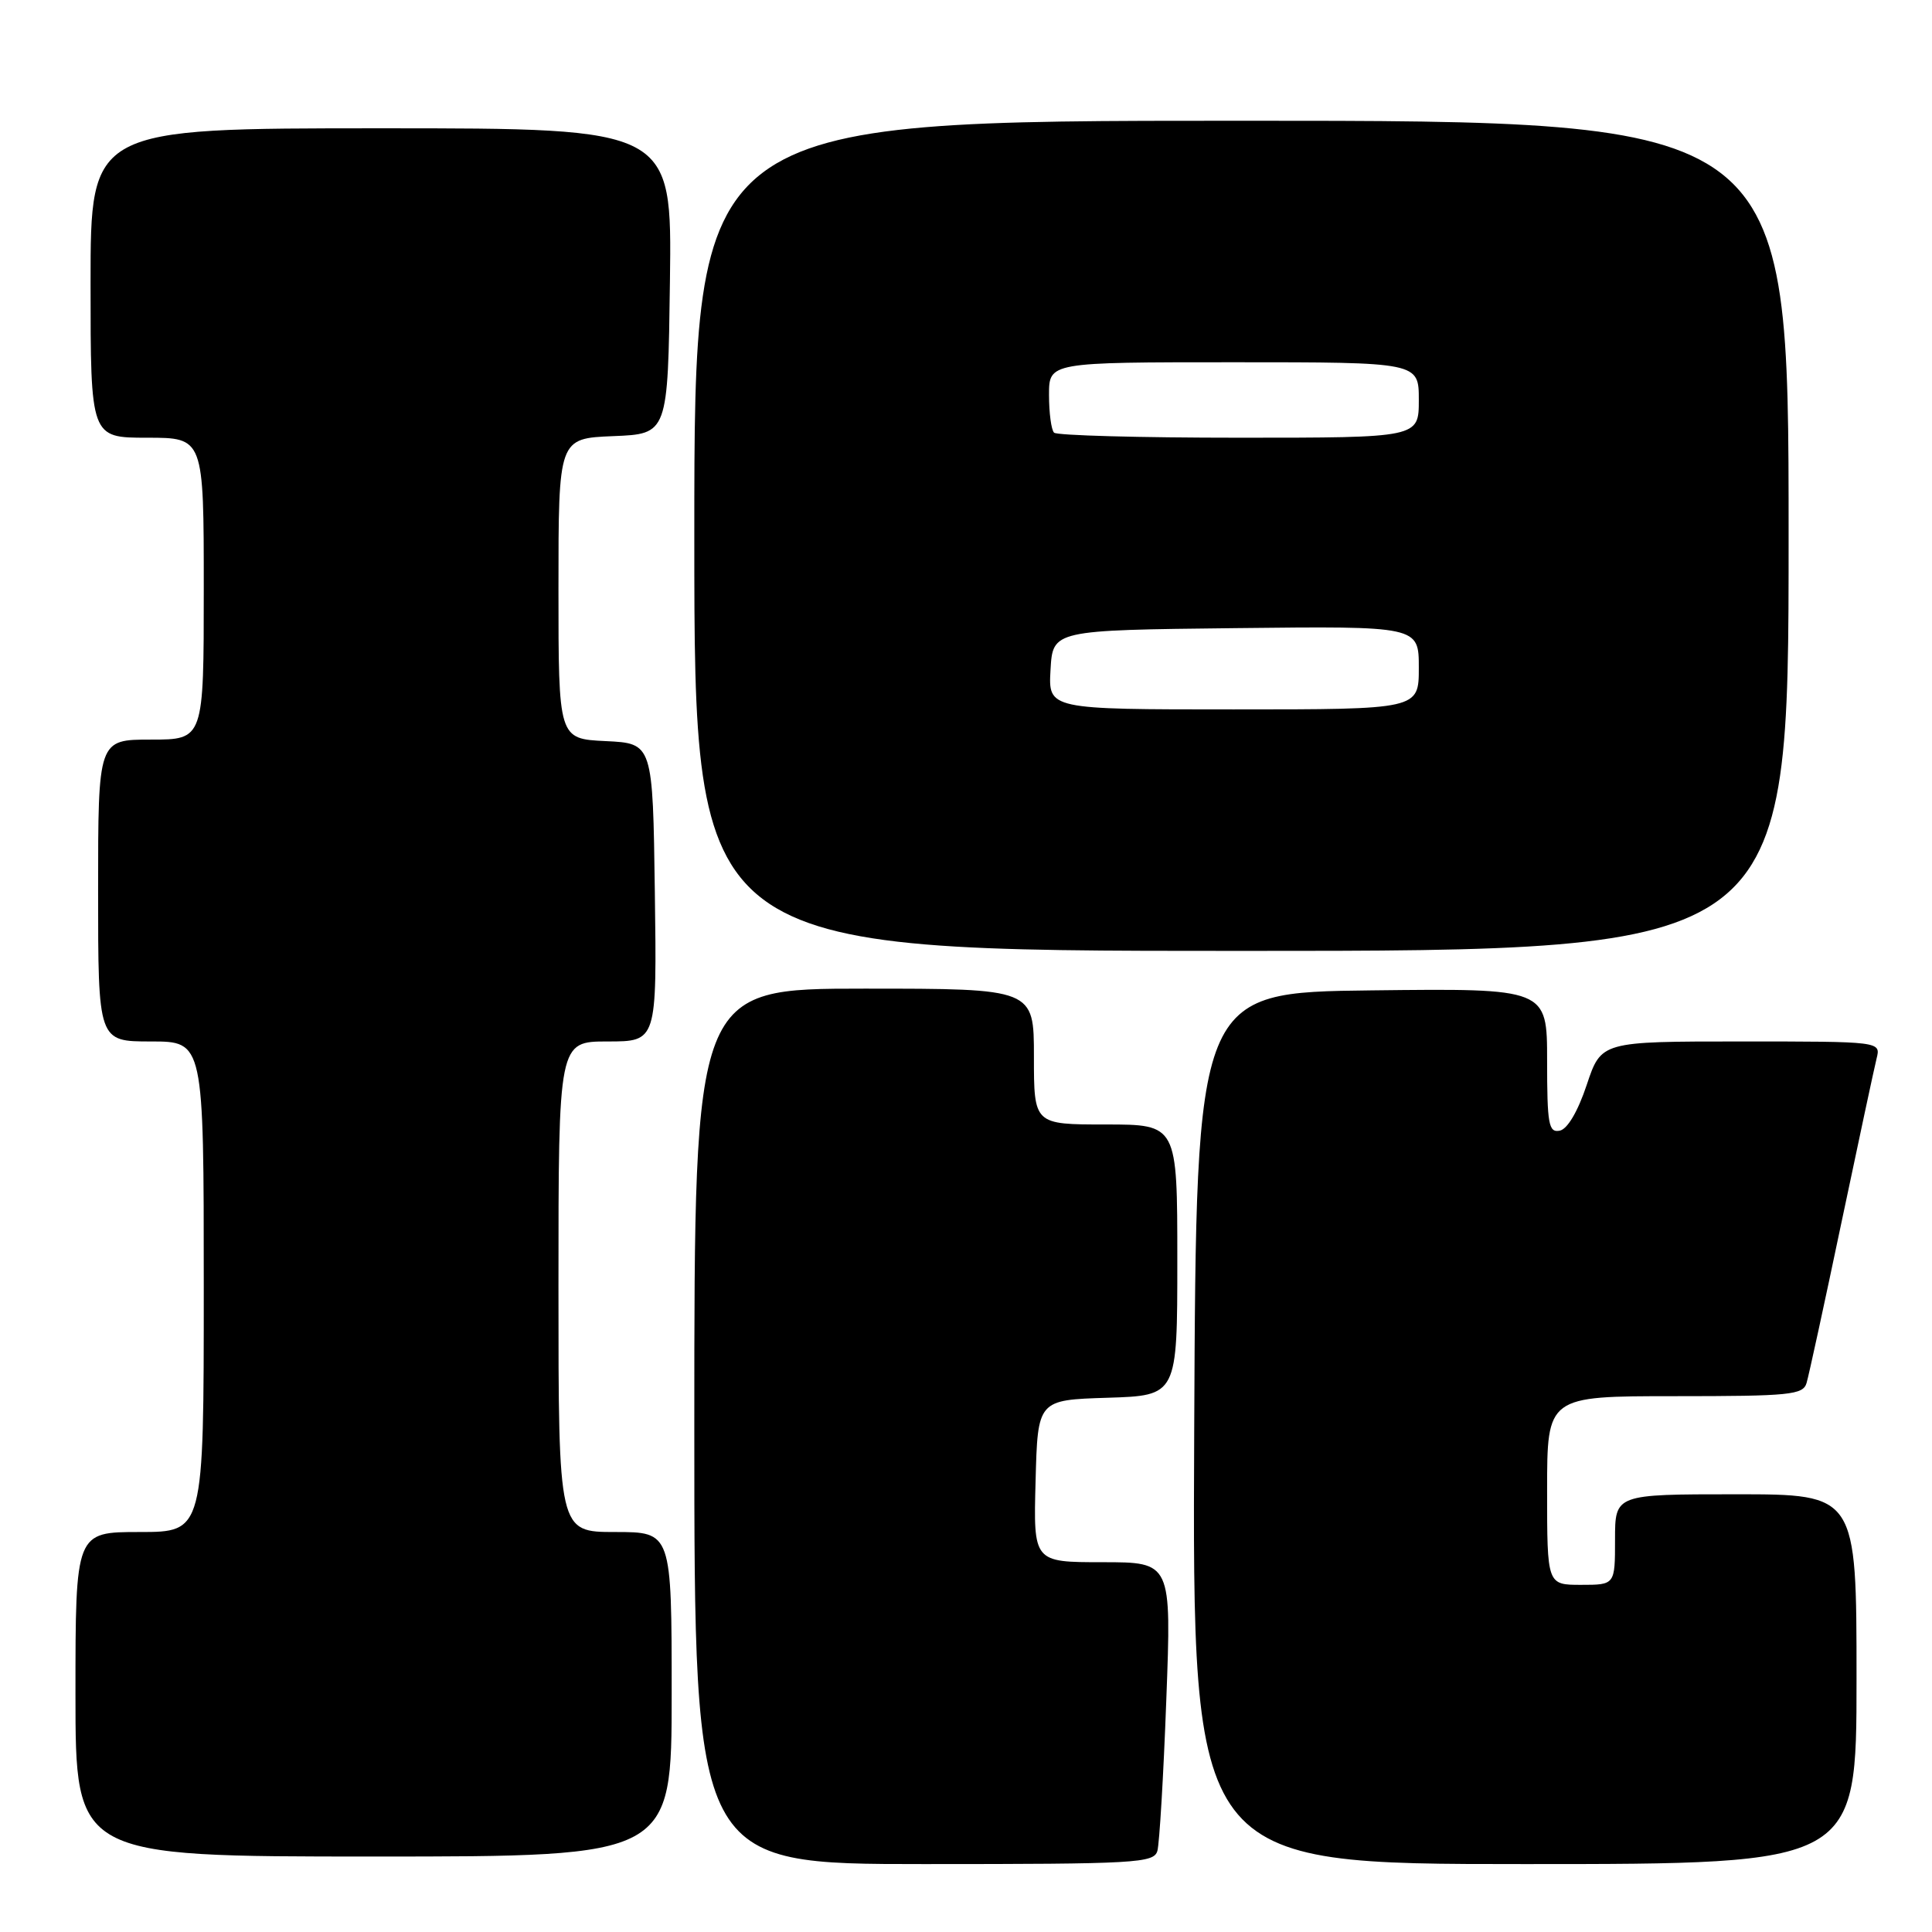<?xml version="1.0" encoding="UTF-8" standalone="no"?>
<!DOCTYPE svg PUBLIC "-//W3C//DTD SVG 1.1//EN" "http://www.w3.org/Graphics/SVG/1.1/DTD/svg11.dtd" >
<svg xmlns="http://www.w3.org/2000/svg" xmlns:xlink="http://www.w3.org/1999/xlink" version="1.1" viewBox="0 0 256 256">
 <g >
 <path fill="currentColor"
d=" M 153.36 245.25 C 153.63 244.29 154.17 235.29 154.54 225.25 C 155.23 207.00 155.23 207.00 146.08 207.00 C 136.93 207.00 136.93 207.00 137.22 196.25 C 137.50 185.50 137.50 185.50 146.75 185.21 C 156.00 184.92 156.00 184.92 156.00 166.96 C 156.00 149.00 156.00 149.00 146.50 149.00 C 137.00 149.00 137.00 149.00 137.00 140.00 C 137.00 131.00 137.00 131.00 114.50 131.00 C 92.00 131.00 92.00 131.00 92.00 189.00 C 92.00 247.00 92.00 247.00 122.43 247.00 C 150.56 247.00 152.90 246.87 153.36 245.25 Z  M 246.00 222.50 C 246.00 198.00 246.00 198.00 230.00 198.00 C 214.00 198.00 214.00 198.00 214.00 204.00 C 214.00 210.00 214.00 210.00 209.50 210.00 C 205.00 210.00 205.00 210.00 205.00 197.50 C 205.00 185.00 205.00 185.00 221.93 185.00 C 237.20 185.00 238.92 184.83 239.38 183.25 C 239.67 182.29 241.75 172.72 244.00 162.00 C 246.26 151.28 248.35 141.49 248.66 140.25 C 249.22 138.00 249.22 138.00 230.69 138.00 C 212.17 138.00 212.17 138.00 210.25 143.75 C 209.07 147.29 207.69 149.62 206.67 149.82 C 205.20 150.11 205.00 148.97 205.00 140.55 C 205.00 130.96 205.00 130.96 181.75 131.23 C 158.50 131.50 158.50 131.50 158.24 189.25 C 157.98 247.00 157.98 247.00 201.99 247.00 C 246.00 247.00 246.00 247.00 246.00 222.50 Z  M 89.00 224.50 C 89.00 203.00 89.00 203.00 81.50 203.00 C 74.00 203.00 74.00 203.00 74.00 170.50 C 74.00 138.00 74.00 138.00 80.52 138.00 C 87.04 138.00 87.04 138.00 86.77 118.25 C 86.50 98.50 86.50 98.50 80.25 98.20 C 74.00 97.90 74.00 97.90 74.00 78.00 C 74.00 58.09 74.00 58.09 81.25 57.79 C 88.50 57.50 88.50 57.50 88.77 37.25 C 89.04 17.00 89.04 17.00 50.52 17.00 C 12.00 17.00 12.00 17.00 12.00 37.50 C 12.00 58.00 12.00 58.00 19.50 58.00 C 27.00 58.00 27.00 58.00 27.00 78.00 C 27.00 98.00 27.00 98.00 20.00 98.00 C 13.00 98.00 13.00 98.00 13.00 118.00 C 13.00 138.00 13.00 138.00 20.00 138.00 C 27.00 138.00 27.00 138.00 27.00 170.50 C 27.00 203.00 27.00 203.00 18.50 203.00 C 10.00 203.00 10.00 203.00 10.00 224.50 C 10.00 246.00 10.00 246.00 49.50 246.00 C 89.00 246.00 89.00 246.00 89.00 224.50 Z  M 237.00 71.00 C 237.00 16.00 237.00 16.00 164.50 16.00 C 92.00 16.00 92.00 16.00 92.00 71.00 C 92.00 126.00 92.00 126.00 164.50 126.00 C 237.00 126.00 237.00 126.00 237.00 71.00 Z  M 139.20 88.75 C 139.50 83.50 139.50 83.50 163.75 83.23 C 188.00 82.96 188.00 82.96 188.00 88.48 C 188.00 94.00 188.00 94.00 163.45 94.00 C 138.90 94.00 138.90 94.00 139.20 88.75 Z  M 139.67 57.33 C 139.30 56.97 139.00 54.72 139.00 52.33 C 139.00 48.00 139.00 48.00 163.50 48.00 C 188.00 48.00 188.00 48.00 188.00 53.00 C 188.00 58.00 188.00 58.00 164.17 58.00 C 151.06 58.00 140.03 57.70 139.67 57.33 Z "/>
</g>
</svg>